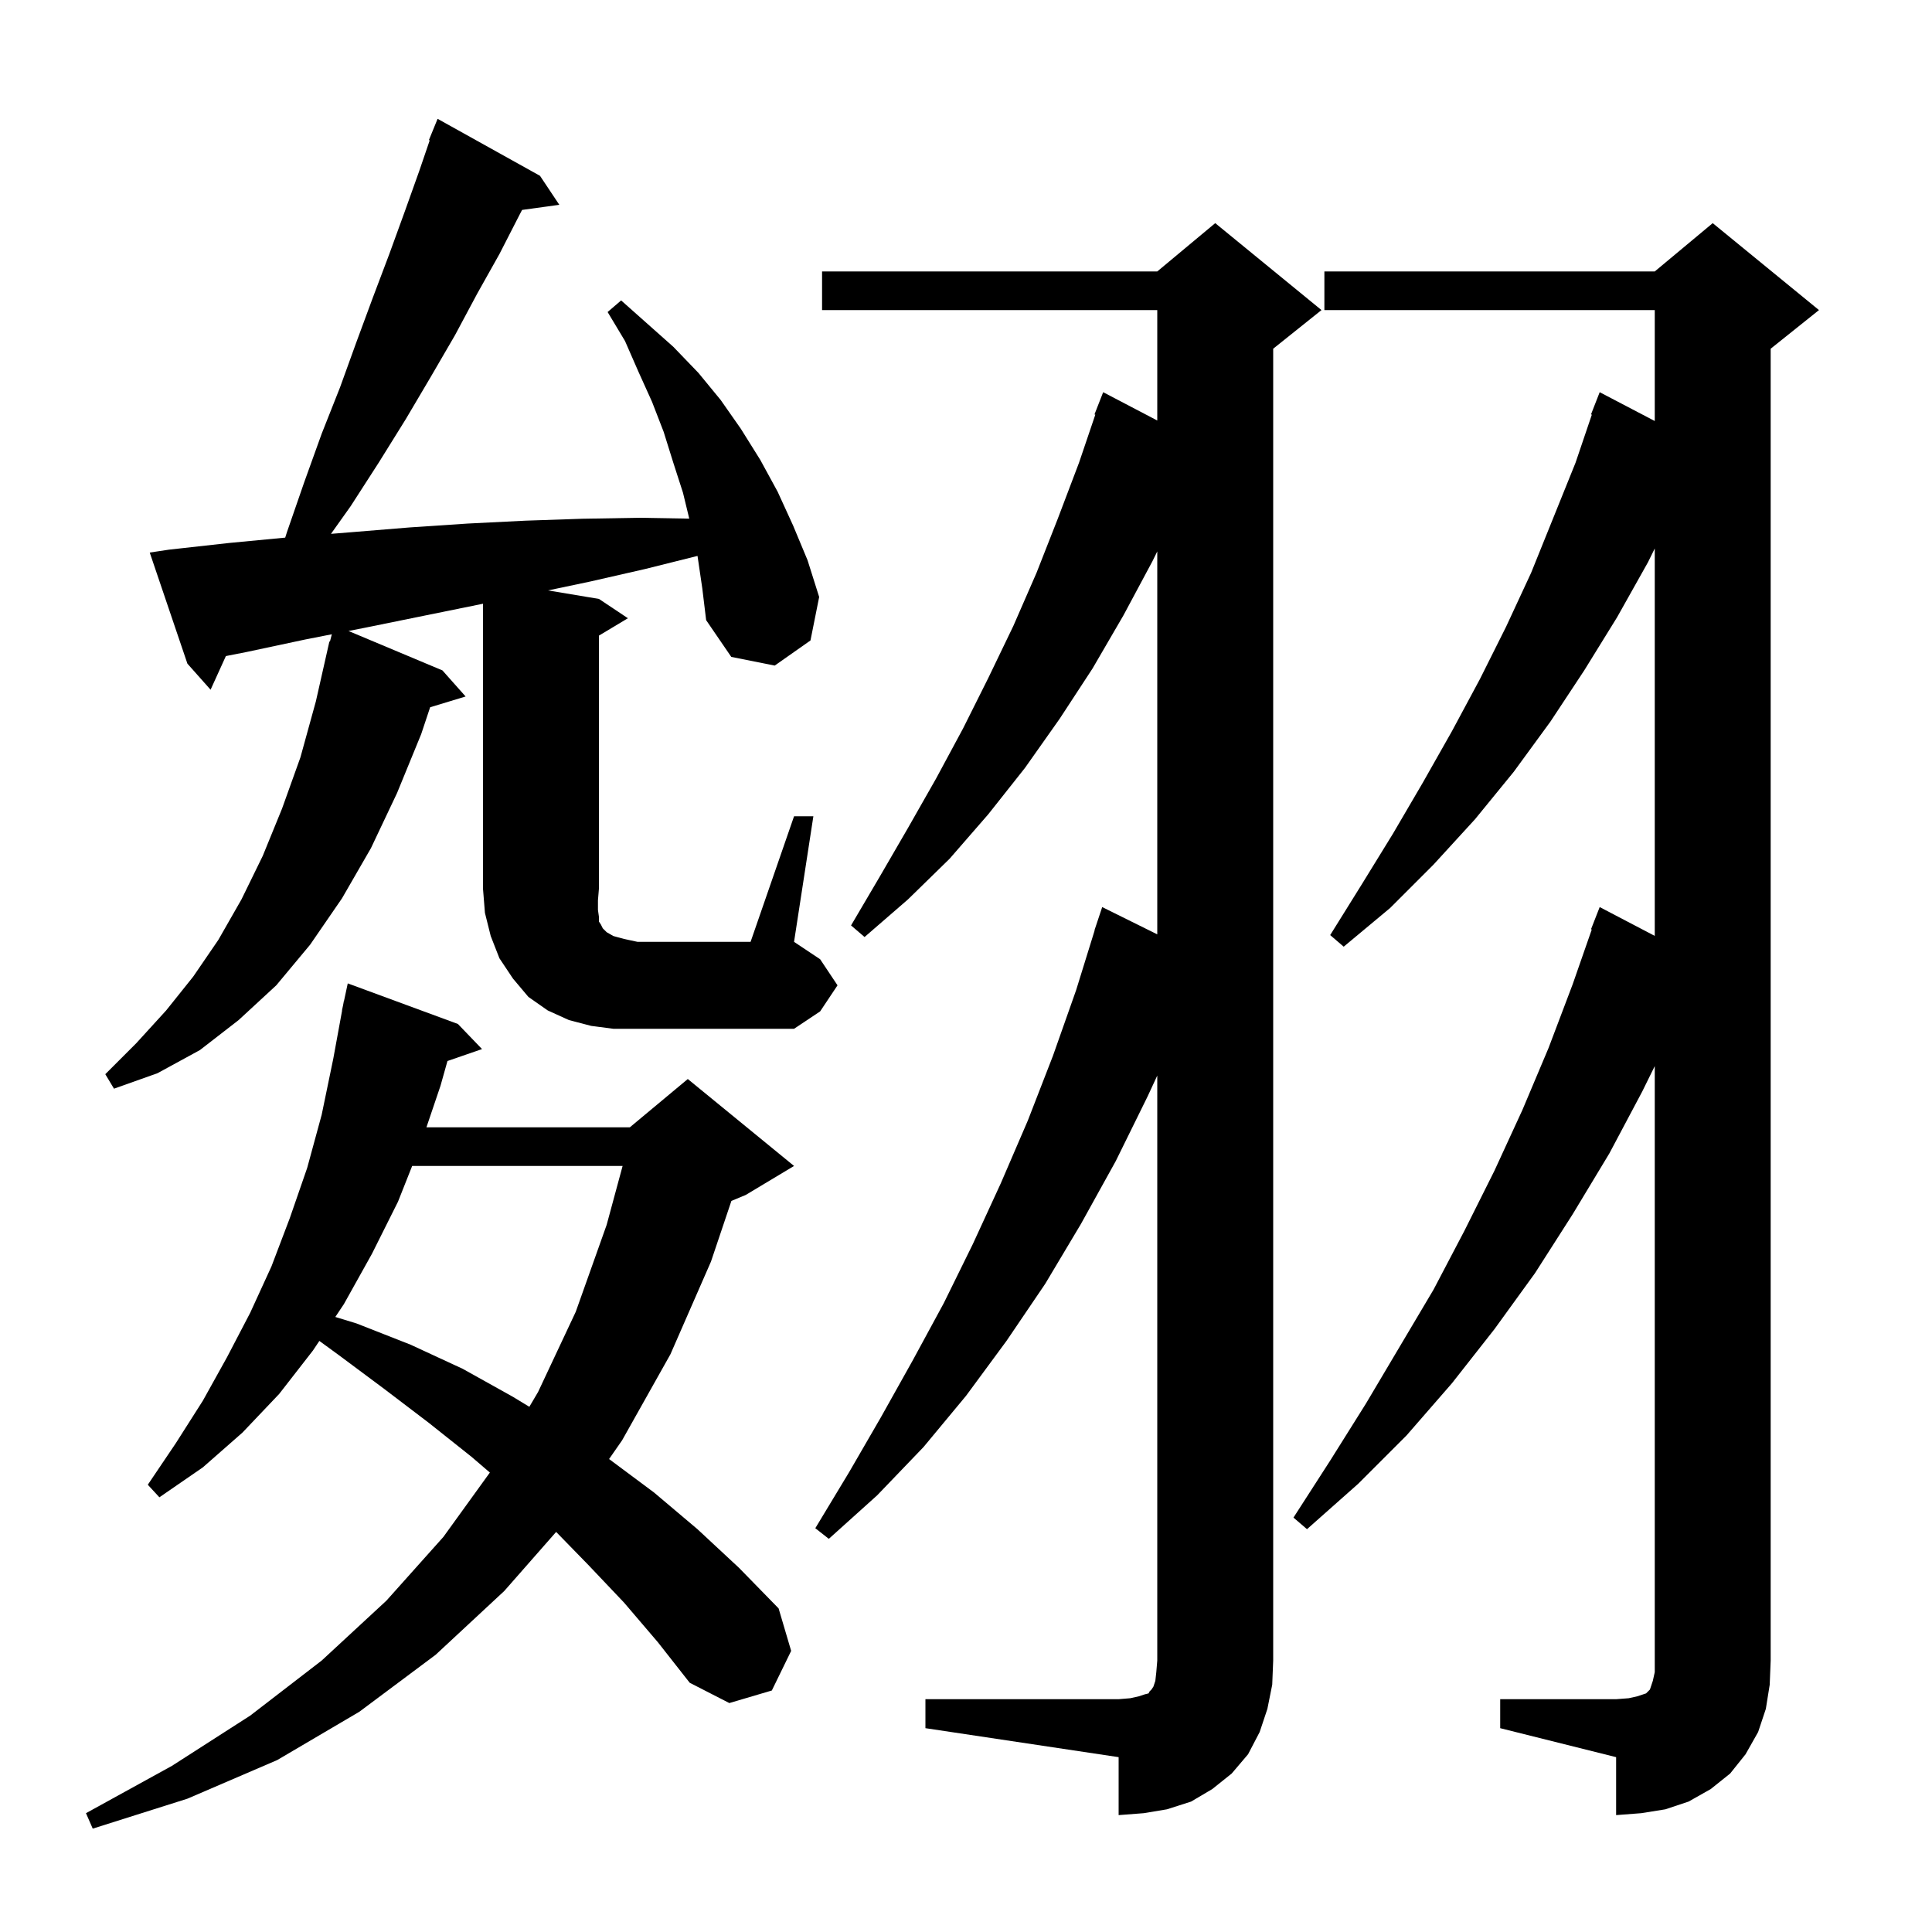 <svg xmlns="http://www.w3.org/2000/svg" xmlns:xlink="http://www.w3.org/1999/xlink" version="1.1" baseProfile="full" viewBox="0 0 200 200" width="200" height="200">
<g fill="black">
<path d="M 64.6 165.9 L 60.9 162.0 L 57.572 158.584 L 52.2 164.7 L 45.1 171.3 L 37.2 177.2 L 28.7 182.2 L 19.4 186.2 L 9.6 189.3 L 8.9 187.7 L 17.8 182.8 L 25.9 177.6 L 33.3 171.9 L 40.0 165.7 L 45.9 159.1 L 50.711 152.438 L 48.8 150.8 L 44.4 147.3 L 39.8 143.8 L 35.1 140.3 L 33.059 138.812 L 32.4 139.8 L 28.9 144.3 L 25.1 148.3 L 21.0 151.9 L 16.5 155.0 L 15.3 153.7 L 18.2 149.4 L 21.0 145.0 L 23.5 140.5 L 25.9 135.9 L 28.1 131.1 L 30.0 126.1 L 31.8 120.9 L 33.3 115.4 L 34.5 109.6 L 35.416 104.602 L 35.4 104.6 L 35.515 104.062 L 35.6 103.6 L 35.614 103.603 L 36.0 101.8 L 47.4 106.0 L 49.9 108.6 L 46.321 109.836 L 45.6 112.4 L 44.144 116.7 L 65.2 116.7 L 71.2 111.7 L 82.2 120.7 L 77.2 123.7 L 75.714 124.319 L 73.6 130.6 L 69.4 140.2 L 64.4 149.1 L 63.052 151.039 L 67.7 154.5 L 72.2 158.3 L 76.5 162.3 L 80.6 166.5 L 81.9 170.9 L 79.9 175.0 L 75.5 176.3 L 71.4 174.2 L 68.1 170.0 Z M 95.8 175.9 L 115.8 175.9 L 117.0 175.8 L 117.9 175.6 L 118.5 175.4 L 118.9 175.3 L 119.0 175.1 L 119.2 174.9 L 119.4 174.6 L 119.6 174.0 L 119.7 173.1 L 119.8 171.9 L 119.8 111.344 L 118.8 113.5 L 115.5 120.2 L 111.9 126.7 L 108.2 132.9 L 104.2 138.8 L 100.0 144.5 L 95.6 149.8 L 90.8 154.8 L 85.8 159.3 L 84.4 158.2 L 87.9 152.4 L 91.2 146.7 L 94.5 140.8 L 97.7 134.9 L 100.7 128.8 L 103.6 122.5 L 106.4 116.0 L 109.0 109.3 L 111.4 102.5 L 113.32 96.305 L 113.3 96.3 L 114.1 93.9 L 119.8 96.724 L 119.8 57.083 L 119.3 58.1 L 116.3 63.7 L 113.1 69.2 L 109.7 74.4 L 106.1 79.5 L 102.3 84.3 L 98.3 88.9 L 94.0 93.1 L 89.5 97.0 L 88.1 95.8 L 91.1 90.7 L 94.0 85.7 L 96.9 80.6 L 99.7 75.4 L 102.3 70.2 L 104.9 64.8 L 107.3 59.3 L 109.5 53.7 L 111.7 47.9 L 113.387 42.925 L 113.3 42.9 L 114.2 40.6 L 119.8 43.531 L 119.8 32.1 L 85.1 32.1 L 85.1 28.1 L 119.8 28.1 L 125.8 23.1 L 136.8 32.1 L 131.8 36.1 L 131.8 171.9 L 131.7 174.4 L 131.2 176.9 L 130.4 179.3 L 129.2 181.6 L 127.5 183.6 L 125.5 185.2 L 123.3 186.5 L 120.8 187.3 L 118.4 187.7 L 115.8 187.9 L 115.8 181.9 L 95.8 178.9 Z M 155.3 175.9 L 167.3 175.9 L 168.6 175.8 L 169.5 175.6 L 170.4 175.3 L 170.8 174.9 L 171.1 174.0 L 171.3 173.1 L 171.3 110.361 L 170.0 113.0 L 166.6 119.4 L 162.8 125.7 L 158.9 131.8 L 154.7 137.6 L 150.3 143.2 L 145.6 148.6 L 140.6 153.6 L 135.3 158.3 L 133.9 157.1 L 137.7 151.2 L 141.4 145.3 L 148.4 133.5 L 151.6 127.4 L 154.7 121.2 L 157.6 114.9 L 160.3 108.5 L 162.8 101.9 L 164.779 96.222 L 164.7 96.2 L 165.6 93.9 L 171.3 96.883 L 171.3 56.776 L 170.6 58.2 L 167.4 63.9 L 164.0 69.4 L 160.5 74.7 L 156.7 79.9 L 152.7 84.8 L 148.4 89.5 L 143.9 94.0 L 139.1 98.0 L 137.7 96.8 L 141.0 91.5 L 144.2 86.3 L 147.3 81.0 L 150.3 75.7 L 153.2 70.3 L 155.9 64.9 L 158.5 59.3 L 163.1 47.9 L 164.787 42.925 L 164.7 42.9 L 165.6 40.6 L 171.3 43.583 L 171.3 32.1 L 137.1 32.1 L 137.1 28.1 L 171.3 28.1 L 177.3 23.1 L 188.3 32.1 L 183.3 36.1 L 183.3 171.9 L 183.2 174.4 L 182.8 176.9 L 182.0 179.3 L 180.7 181.6 L 179.1 183.6 L 177.1 185.2 L 174.8 186.5 L 172.4 187.3 L 169.9 187.7 L 167.3 187.9 L 167.3 181.9 L 155.3 178.9 Z M 42.667 120.7 L 41.2 124.4 L 38.5 129.8 L 35.6 135.0 L 34.712 136.332 L 36.9 137.0 L 42.5 139.2 L 47.9 141.7 L 53.1 144.6 L 54.797 145.631 L 55.7 144.1 L 59.6 135.8 L 62.8 126.8 L 64.452 120.7 Z M 82.2 84.5 L 84.2 84.5 L 82.2 97.5 L 84.9 99.3 L 86.7 102.0 L 84.9 104.7 L 82.2 106.5 L 63.5 106.5 L 61.2 106.2 L 58.9 105.6 L 56.7 104.6 L 54.7 103.2 L 53.1 101.3 L 51.7 99.2 L 50.8 96.9 L 50.2 94.5 L 50.0 92.0 L 50.0 62.498 L 37.7 65.0 L 36.076 65.319 L 45.8 69.4 L 48.2 72.1 L 44.528 73.215 L 43.6 76.0 L 41.1 82.1 L 38.4 87.8 L 35.4 93.0 L 32.1 97.8 L 28.6 102.0 L 24.7 105.6 L 20.7 108.7 L 16.3 111.1 L 11.8 112.7 L 10.9 111.2 L 14.1 108.0 L 17.2 104.6 L 20.0 101.1 L 22.6 97.3 L 25.0 93.1 L 27.2 88.6 L 29.2 83.7 L 31.1 78.4 L 32.7 72.6 L 34.1 66.4 L 34.156 66.414 L 34.351 65.659 L 31.6 66.2 L 25.5 67.5 L 23.383 67.916 L 21.8 71.4 L 19.4 68.7 L 15.5 57.2 L 17.5 56.9 L 23.8 56.2 L 29.525 55.655 L 29.7 55.1 L 31.5 49.9 L 33.3 44.9 L 35.2 40.1 L 36.9 35.4 L 38.6 30.8 L 40.3 26.3 L 41.9 21.9 L 43.4 17.7 L 44.484 14.527 L 44.4 14.5 L 45.3 12.3 L 55.9 18.2 L 57.9 21.2 L 54.046 21.732 L 53.8 22.2 L 51.7 26.3 L 49.4 30.4 L 47.1 34.7 L 44.6 39.0 L 42.0 43.4 L 39.2 47.9 L 36.3 52.4 L 34.263 55.264 L 36.3 55.1 L 42.4 54.6 L 48.4 54.2 L 54.4 53.9 L 60.3 53.7 L 66.2 53.6 L 71.352 53.689 L 70.7 51.0 L 69.7 47.9 L 68.7 44.7 L 67.5 41.6 L 66.1 38.5 L 64.7 35.3 L 62.9 32.3 L 64.3 31.1 L 69.7 35.9 L 72.3 38.6 L 74.6 41.4 L 76.7 44.4 L 78.7 47.6 L 80.5 50.9 L 82.1 54.4 L 83.6 58.0 L 84.8 61.8 L 83.9 66.3 L 80.2 68.9 L 75.7 68.0 L 73.1 64.2 L 72.7 60.9 L 72.207 57.548 L 66.8 58.9 L 61.1 60.2 L 56.726 61.121 L 62.0 62.0 L 65.0 64.0 L 62.0 65.8 L 62.0 92.0 L 61.9 93.2 L 61.9 94.2 L 62.0 94.9 L 62.0 95.4 L 62.2 95.7 L 62.4 96.1 L 62.8 96.5 L 63.5 96.9 L 64.6 97.2 L 66.0 97.5 L 77.7 97.5 Z " />
</g>
</svg>

